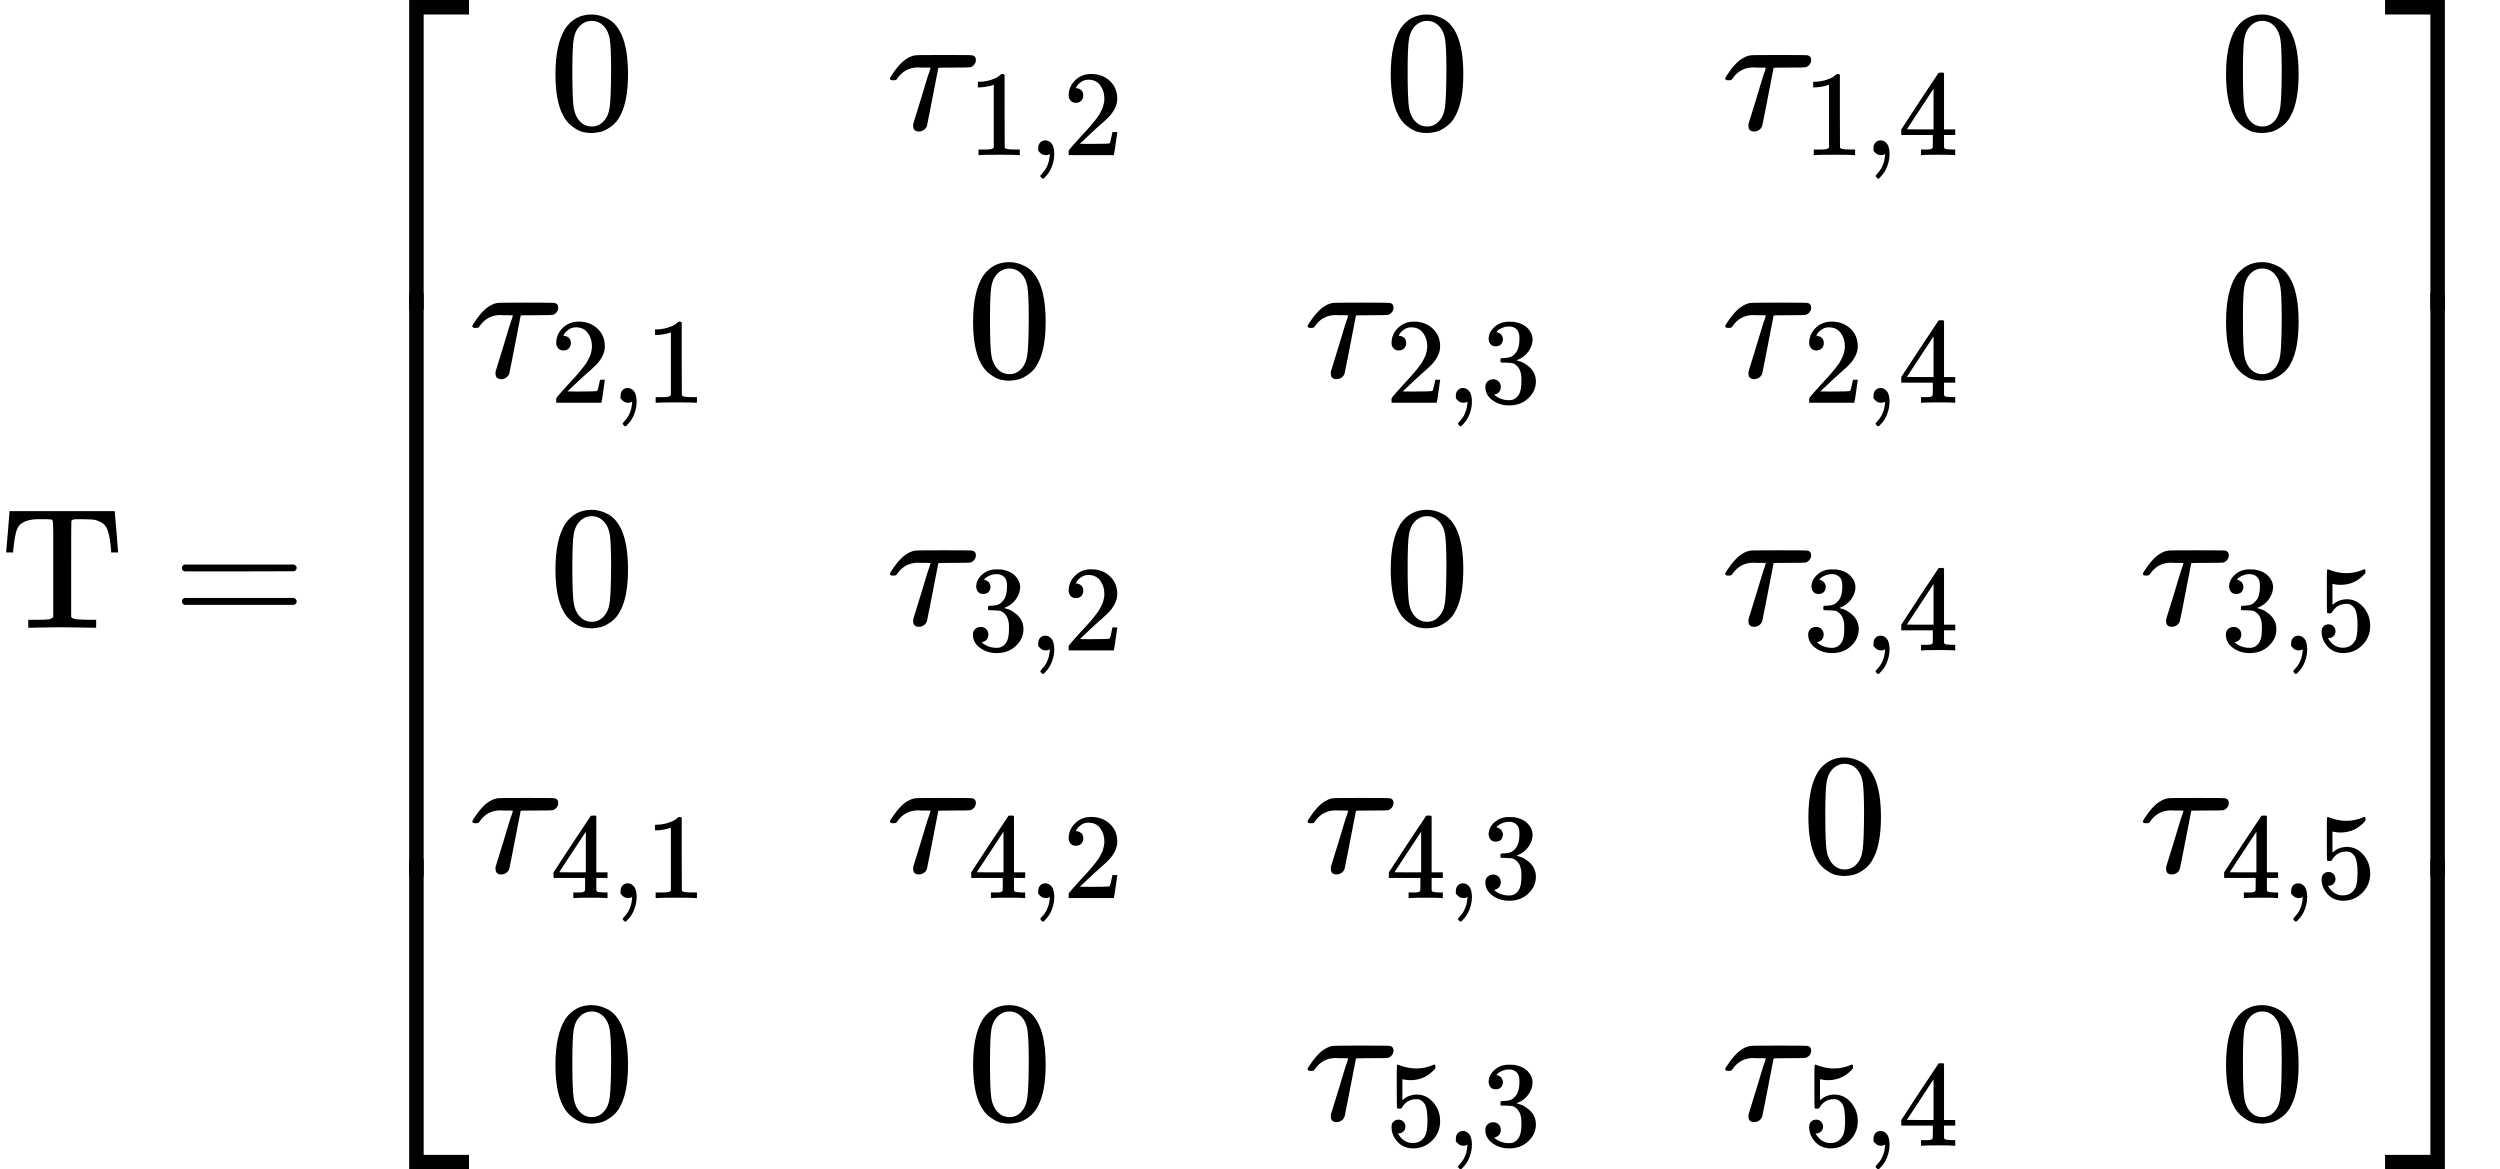 <?xml version="1.0" encoding="UTF-8" standalone="no" ?>
<svg xmlns="http://www.w3.org/2000/svg" width="262.584px" height="122.824px" viewBox="0 -3642.9 14508 6785.9" xmlns:xlink="http://www.w3.org/1999/xlink" aria-hidden="true" style=""><defs><path id="MJX-184-TEX-N-54" d="M36 443Q37 448 46 558T55 671V677H666V671Q667 666 676 556T685 443V437H645V443Q645 445 642 478T631 544T610 593Q593 614 555 625Q534 630 478 630H451H443Q417 630 414 618Q413 616 413 339V63Q420 53 439 50T528 46H558V0H545L361 3Q186 1 177 0H164V46H194Q264 46 283 49T309 63V339V550Q309 620 304 625T271 630H244H224Q154 630 119 601Q101 585 93 554T81 486T76 443V437H36V443Z"></path><path id="MJX-184-TEX-N-3D" d="M56 347Q56 360 70 367H707Q722 359 722 347Q722 336 708 328L390 327H72Q56 332 56 347ZM56 153Q56 168 72 173H708Q722 163 722 153Q722 140 707 133H70Q56 140 56 153Z"></path><path id="MJX-184-TEX-S4-23A1" d="M319 -645V1154H666V1070H403V-645H319Z"></path><path id="MJX-184-TEX-S4-23A3" d="M319 -644V1155H403V-560H666V-644H319Z"></path><path id="MJX-184-TEX-S4-23A2" d="M319 0V602H403V0H319Z"></path><path id="MJX-184-TEX-N-30" d="M96 585Q152 666 249 666Q297 666 345 640T423 548Q460 465 460 320Q460 165 417 83Q397 41 362 16T301 -15T250 -22Q224 -22 198 -16T137 16T82 83Q39 165 39 320Q39 494 96 585ZM321 597Q291 629 250 629Q208 629 178 597Q153 571 145 525T137 333Q137 175 145 125T181 46Q209 16 250 16Q290 16 318 46Q347 76 354 130T362 333Q362 478 354 524T321 597Z"></path><path id="MJX-184-TEX-I-1D70F" d="M39 284Q18 284 18 294Q18 301 45 338T99 398Q134 425 164 429Q170 431 332 431Q492 431 497 429Q517 424 517 402Q517 388 508 376T485 360Q479 358 389 358T299 356Q298 355 283 274T251 109T233 20Q228 5 215 -4T186 -13Q153 -13 153 20V30L203 192Q214 228 227 272T248 336L254 357Q254 358 208 358Q206 358 197 358T183 359Q105 359 61 295Q56 287 53 286T39 284Z"></path><path id="MJX-184-TEX-N-31" d="M213 578L200 573Q186 568 160 563T102 556H83V602H102Q149 604 189 617T245 641T273 663Q275 666 285 666Q294 666 302 660V361L303 61Q310 54 315 52T339 48T401 46H427V0H416Q395 3 257 3Q121 3 100 0H88V46H114Q136 46 152 46T177 47T193 50T201 52T207 57T213 61V578Z"></path><path id="MJX-184-TEX-N-2C" d="M78 35T78 60T94 103T137 121Q165 121 187 96T210 8Q210 -27 201 -60T180 -117T154 -158T130 -185T117 -194Q113 -194 104 -185T95 -172Q95 -168 106 -156T131 -126T157 -76T173 -3V9L172 8Q170 7 167 6T161 3T152 1T140 0Q113 0 96 17Z"></path><path id="MJX-184-TEX-N-32" d="M109 429Q82 429 66 447T50 491Q50 562 103 614T235 666Q326 666 387 610T449 465Q449 422 429 383T381 315T301 241Q265 210 201 149L142 93L218 92Q375 92 385 97Q392 99 409 186V189H449V186Q448 183 436 95T421 3V0H50V19V31Q50 38 56 46T86 81Q115 113 136 137Q145 147 170 174T204 211T233 244T261 278T284 308T305 340T320 369T333 401T340 431T343 464Q343 527 309 573T212 619Q179 619 154 602T119 569T109 550Q109 549 114 549Q132 549 151 535T170 489Q170 464 154 447T109 429Z"></path><path id="MJX-184-TEX-N-34" d="M462 0Q444 3 333 3Q217 3 199 0H190V46H221Q241 46 248 46T265 48T279 53T286 61Q287 63 287 115V165H28V211L179 442Q332 674 334 675Q336 677 355 677H373L379 671V211H471V165H379V114Q379 73 379 66T385 54Q393 47 442 46H471V0H462ZM293 211V545L74 212L183 211H293Z"></path><path id="MJX-184-TEX-N-33" d="M127 463Q100 463 85 480T69 524Q69 579 117 622T233 665Q268 665 277 664Q351 652 390 611T430 522Q430 470 396 421T302 350L299 348Q299 347 308 345T337 336T375 315Q457 262 457 175Q457 96 395 37T238 -22Q158 -22 100 21T42 130Q42 158 60 175T105 193Q133 193 151 175T169 130Q169 119 166 110T159 94T148 82T136 74T126 70T118 67L114 66Q165 21 238 21Q293 21 321 74Q338 107 338 175V195Q338 290 274 322Q259 328 213 329L171 330L168 332Q166 335 166 348Q166 366 174 366Q202 366 232 371Q266 376 294 413T322 525V533Q322 590 287 612Q265 626 240 626Q208 626 181 615T143 592T132 580H135Q138 579 143 578T153 573T165 566T175 555T183 540T186 520Q186 498 172 481T127 463Z"></path><path id="MJX-184-TEX-N-35" d="M164 157Q164 133 148 117T109 101H102Q148 22 224 22Q294 22 326 82Q345 115 345 210Q345 313 318 349Q292 382 260 382H254Q176 382 136 314Q132 307 129 306T114 304Q97 304 95 310Q93 314 93 485V614Q93 664 98 664Q100 666 102 666Q103 666 123 658T178 642T253 634Q324 634 389 662Q397 666 402 666Q410 666 410 648V635Q328 538 205 538Q174 538 149 544L139 546V374Q158 388 169 396T205 412T256 420Q337 420 393 355T449 201Q449 109 385 44T229 -22Q148 -22 99 32T50 154Q50 178 61 192T84 210T107 214Q132 214 148 197T164 157Z"></path><path id="MJX-184-TEX-S4-23A4" d="M0 1070V1154H347V-645H263V1070H0Z"></path><path id="MJX-184-TEX-S4-23A6" d="M263 -560V1155H347V-644H0V-560H263Z"></path><path id="MJX-184-TEX-S4-23A5" d="M263 0V602H347V0H263Z"></path></defs><g stroke="currentColor" fill="currentColor" stroke-width="0" transform="scale(1,-1)"><g data-mml-node="math"><g data-mml-node="TeXAtom" data-mjx-texclass="ORD"><g data-mml-node="mi"><use data-c="54" xlink:href="#MJX-184-TEX-N-54"></use></g></g><g data-mml-node="mo" transform="translate(999.8,0)"><use data-c="3D" xlink:href="#MJX-184-TEX-N-3D"></use></g><g data-mml-node="mrow" transform="translate(2055.6,0)"><g data-mml-node="mo"><use data-c="23A1" xlink:href="#MJX-184-TEX-S4-23A1" transform="translate(0,2488.9)"></use><use data-c="23A3" xlink:href="#MJX-184-TEX-S4-23A3" transform="translate(0,-2498.9)"></use><svg width="667" height="3387.9" y="-1443.9" x="0" viewBox="0 847 667 3387.9"><use data-c="23A2" xlink:href="#MJX-184-TEX-S4-23A2" transform="scale(1,8.442)"></use></svg></g><g data-mml-node="mtable" transform="translate(667,0)"><g data-mml-node="mtr" transform="translate(0,2892.9)"><g data-mml-node="mtd" transform="translate(461.8,0)"><g data-mml-node="mn"><use data-c="30" xlink:href="#MJX-184-TEX-N-30"></use></g></g><g data-mml-node="mtd" transform="translate(2423.7,0)"><g data-mml-node="msub"><g data-mml-node="mi"><use data-c="1D70F" xlink:href="#MJX-184-TEX-I-1D70F"></use></g><g data-mml-node="TeXAtom" transform="translate(470,-150) scale(0.707)" data-mjx-texclass="ORD"><g data-mml-node="mn"><use data-c="31" xlink:href="#MJX-184-TEX-N-31"></use></g><g data-mml-node="mo" transform="translate(500,0)"><use data-c="2C" xlink:href="#MJX-184-TEX-N-2C"></use></g><g data-mml-node="mn" transform="translate(778,0)"><use data-c="32" xlink:href="#MJX-184-TEX-N-32"></use></g></g></g></g><g data-mml-node="mtd" transform="translate(5309.2,0)"><g data-mml-node="mn"><use data-c="30" xlink:href="#MJX-184-TEX-N-30"></use></g></g><g data-mml-node="mtd" transform="translate(7271,0)"><g data-mml-node="msub"><g data-mml-node="mi"><use data-c="1D70F" xlink:href="#MJX-184-TEX-I-1D70F"></use></g><g data-mml-node="TeXAtom" transform="translate(470,-150) scale(0.707)" data-mjx-texclass="ORD"><g data-mml-node="mn"><use data-c="31" xlink:href="#MJX-184-TEX-N-31"></use></g><g data-mml-node="mo" transform="translate(500,0)"><use data-c="2C" xlink:href="#MJX-184-TEX-N-2C"></use></g><g data-mml-node="mn" transform="translate(778,0)"><use data-c="34" xlink:href="#MJX-184-TEX-N-34"></use></g></g></g></g><g data-mml-node="mtd" transform="translate(10156.6,0)"><g data-mml-node="mn"><use data-c="30" xlink:href="#MJX-184-TEX-N-30"></use></g></g></g><g data-mml-node="mtr" transform="translate(0,1455.8)"><g data-mml-node="mtd"><g data-mml-node="msub"><g data-mml-node="mi"><use data-c="1D70F" xlink:href="#MJX-184-TEX-I-1D70F"></use></g><g data-mml-node="TeXAtom" transform="translate(470,-150) scale(0.707)" data-mjx-texclass="ORD"><g data-mml-node="mn"><use data-c="32" xlink:href="#MJX-184-TEX-N-32"></use></g><g data-mml-node="mo" transform="translate(500,0)"><use data-c="2C" xlink:href="#MJX-184-TEX-N-2C"></use></g><g data-mml-node="mn" transform="translate(778,0)"><use data-c="31" xlink:href="#MJX-184-TEX-N-31"></use></g></g></g></g><g data-mml-node="mtd" transform="translate(2885.5,0)"><g data-mml-node="mn"><use data-c="30" xlink:href="#MJX-184-TEX-N-30"></use></g></g><g data-mml-node="mtd" transform="translate(4847.4,0)"><g data-mml-node="msub"><g data-mml-node="mi"><use data-c="1D70F" xlink:href="#MJX-184-TEX-I-1D70F"></use></g><g data-mml-node="TeXAtom" transform="translate(470,-150) scale(0.707)" data-mjx-texclass="ORD"><g data-mml-node="mn"><use data-c="32" xlink:href="#MJX-184-TEX-N-32"></use></g><g data-mml-node="mo" transform="translate(500,0)"><use data-c="2C" xlink:href="#MJX-184-TEX-N-2C"></use></g><g data-mml-node="mn" transform="translate(778,0)"><use data-c="33" xlink:href="#MJX-184-TEX-N-33"></use></g></g></g></g><g data-mml-node="mtd" transform="translate(7271,0)"><g data-mml-node="msub"><g data-mml-node="mi"><use data-c="1D70F" xlink:href="#MJX-184-TEX-I-1D70F"></use></g><g data-mml-node="TeXAtom" transform="translate(470,-150) scale(0.707)" data-mjx-texclass="ORD"><g data-mml-node="mn"><use data-c="32" xlink:href="#MJX-184-TEX-N-32"></use></g><g data-mml-node="mo" transform="translate(500,0)"><use data-c="2C" xlink:href="#MJX-184-TEX-N-2C"></use></g><g data-mml-node="mn" transform="translate(778,0)"><use data-c="34" xlink:href="#MJX-184-TEX-N-34"></use></g></g></g></g><g data-mml-node="mtd" transform="translate(10156.6,0)"><g data-mml-node="mn"><use data-c="30" xlink:href="#MJX-184-TEX-N-30"></use></g></g></g><g data-mml-node="mtr" transform="translate(0,18.6)"><g data-mml-node="mtd" transform="translate(461.8,0)"><g data-mml-node="mn"><use data-c="30" xlink:href="#MJX-184-TEX-N-30"></use></g></g><g data-mml-node="mtd" transform="translate(2423.7,0)"><g data-mml-node="msub"><g data-mml-node="mi"><use data-c="1D70F" xlink:href="#MJX-184-TEX-I-1D70F"></use></g><g data-mml-node="TeXAtom" transform="translate(470,-150) scale(0.707)" data-mjx-texclass="ORD"><g data-mml-node="mn"><use data-c="33" xlink:href="#MJX-184-TEX-N-33"></use></g><g data-mml-node="mo" transform="translate(500,0)"><use data-c="2C" xlink:href="#MJX-184-TEX-N-2C"></use></g><g data-mml-node="mn" transform="translate(778,0)"><use data-c="32" xlink:href="#MJX-184-TEX-N-32"></use></g></g></g></g><g data-mml-node="mtd" transform="translate(5309.2,0)"><g data-mml-node="mn"><use data-c="30" xlink:href="#MJX-184-TEX-N-30"></use></g></g><g data-mml-node="mtd" transform="translate(7271,0)"><g data-mml-node="msub"><g data-mml-node="mi"><use data-c="1D70F" xlink:href="#MJX-184-TEX-I-1D70F"></use></g><g data-mml-node="TeXAtom" transform="translate(470,-150) scale(0.707)" data-mjx-texclass="ORD"><g data-mml-node="mn"><use data-c="33" xlink:href="#MJX-184-TEX-N-33"></use></g><g data-mml-node="mo" transform="translate(500,0)"><use data-c="2C" xlink:href="#MJX-184-TEX-N-2C"></use></g><g data-mml-node="mn" transform="translate(778,0)"><use data-c="34" xlink:href="#MJX-184-TEX-N-34"></use></g></g></g></g><g data-mml-node="mtd" transform="translate(9694.7,0)"><g data-mml-node="msub"><g data-mml-node="mi"><use data-c="1D70F" xlink:href="#MJX-184-TEX-I-1D70F"></use></g><g data-mml-node="TeXAtom" transform="translate(470,-150) scale(0.707)" data-mjx-texclass="ORD"><g data-mml-node="mn"><use data-c="33" xlink:href="#MJX-184-TEX-N-33"></use></g><g data-mml-node="mo" transform="translate(500,0)"><use data-c="2C" xlink:href="#MJX-184-TEX-N-2C"></use></g><g data-mml-node="mn" transform="translate(778,0)"><use data-c="35" xlink:href="#MJX-184-TEX-N-35"></use></g></g></g></g></g><g data-mml-node="mtr" transform="translate(0,-1418.6)"><g data-mml-node="mtd"><g data-mml-node="msub"><g data-mml-node="mi"><use data-c="1D70F" xlink:href="#MJX-184-TEX-I-1D70F"></use></g><g data-mml-node="TeXAtom" transform="translate(470,-150) scale(0.707)" data-mjx-texclass="ORD"><g data-mml-node="mn"><use data-c="34" xlink:href="#MJX-184-TEX-N-34"></use></g><g data-mml-node="mo" transform="translate(500,0)"><use data-c="2C" xlink:href="#MJX-184-TEX-N-2C"></use></g><g data-mml-node="mn" transform="translate(778,0)"><use data-c="31" xlink:href="#MJX-184-TEX-N-31"></use></g></g></g></g><g data-mml-node="mtd" transform="translate(2423.7,0)"><g data-mml-node="msub"><g data-mml-node="mi"><use data-c="1D70F" xlink:href="#MJX-184-TEX-I-1D70F"></use></g><g data-mml-node="TeXAtom" transform="translate(470,-150) scale(0.707)" data-mjx-texclass="ORD"><g data-mml-node="mn"><use data-c="34" xlink:href="#MJX-184-TEX-N-34"></use></g><g data-mml-node="mo" transform="translate(500,0)"><use data-c="2C" xlink:href="#MJX-184-TEX-N-2C"></use></g><g data-mml-node="mn" transform="translate(778,0)"><use data-c="32" xlink:href="#MJX-184-TEX-N-32"></use></g></g></g></g><g data-mml-node="mtd" transform="translate(4847.4,0)"><g data-mml-node="msub"><g data-mml-node="mi"><use data-c="1D70F" xlink:href="#MJX-184-TEX-I-1D70F"></use></g><g data-mml-node="TeXAtom" transform="translate(470,-150) scale(0.707)" data-mjx-texclass="ORD"><g data-mml-node="mn"><use data-c="34" xlink:href="#MJX-184-TEX-N-34"></use></g><g data-mml-node="mo" transform="translate(500,0)"><use data-c="2C" xlink:href="#MJX-184-TEX-N-2C"></use></g><g data-mml-node="mn" transform="translate(778,0)"><use data-c="33" xlink:href="#MJX-184-TEX-N-33"></use></g></g></g></g><g data-mml-node="mtd" transform="translate(7732.9,0)"><g data-mml-node="mn"><use data-c="30" xlink:href="#MJX-184-TEX-N-30"></use></g></g><g data-mml-node="mtd" transform="translate(9694.7,0)"><g data-mml-node="msub"><g data-mml-node="mi"><use data-c="1D70F" xlink:href="#MJX-184-TEX-I-1D70F"></use></g><g data-mml-node="TeXAtom" transform="translate(470,-150) scale(0.707)" data-mjx-texclass="ORD"><g data-mml-node="mn"><use data-c="34" xlink:href="#MJX-184-TEX-N-34"></use></g><g data-mml-node="mo" transform="translate(500,0)"><use data-c="2C" xlink:href="#MJX-184-TEX-N-2C"></use></g><g data-mml-node="mn" transform="translate(778,0)"><use data-c="35" xlink:href="#MJX-184-TEX-N-35"></use></g></g></g></g></g><g data-mml-node="mtr" transform="translate(0,-2855.8)"><g data-mml-node="mtd" transform="translate(461.8,0)"><g data-mml-node="mn"><use data-c="30" xlink:href="#MJX-184-TEX-N-30"></use></g></g><g data-mml-node="mtd" transform="translate(2885.5,0)"><g data-mml-node="mn"><use data-c="30" xlink:href="#MJX-184-TEX-N-30"></use></g></g><g data-mml-node="mtd" transform="translate(4847.4,0)"><g data-mml-node="msub"><g data-mml-node="mi"><use data-c="1D70F" xlink:href="#MJX-184-TEX-I-1D70F"></use></g><g data-mml-node="TeXAtom" transform="translate(470,-150) scale(0.707)" data-mjx-texclass="ORD"><g data-mml-node="mn"><use data-c="35" xlink:href="#MJX-184-TEX-N-35"></use></g><g data-mml-node="mo" transform="translate(500,0)"><use data-c="2C" xlink:href="#MJX-184-TEX-N-2C"></use></g><g data-mml-node="mn" transform="translate(778,0)"><use data-c="33" xlink:href="#MJX-184-TEX-N-33"></use></g></g></g></g><g data-mml-node="mtd" transform="translate(7271,0)"><g data-mml-node="msub"><g data-mml-node="mi"><use data-c="1D70F" xlink:href="#MJX-184-TEX-I-1D70F"></use></g><g data-mml-node="TeXAtom" transform="translate(470,-150) scale(0.707)" data-mjx-texclass="ORD"><g data-mml-node="mn"><use data-c="35" xlink:href="#MJX-184-TEX-N-35"></use></g><g data-mml-node="mo" transform="translate(500,0)"><use data-c="2C" xlink:href="#MJX-184-TEX-N-2C"></use></g><g data-mml-node="mn" transform="translate(778,0)"><use data-c="34" xlink:href="#MJX-184-TEX-N-34"></use></g></g></g></g><g data-mml-node="mtd" transform="translate(10156.6,0)"><g data-mml-node="mn"><use data-c="30" xlink:href="#MJX-184-TEX-N-30"></use></g></g></g></g><g data-mml-node="mo" transform="translate(11785.4,0)"><use data-c="23A4" xlink:href="#MJX-184-TEX-S4-23A4" transform="translate(0,2488.9)"></use><use data-c="23A6" xlink:href="#MJX-184-TEX-S4-23A6" transform="translate(0,-2498.9)"></use><svg width="667" height="3387.9" y="-1443.9" x="0" viewBox="0 847 667 3387.9"><use data-c="23A5" xlink:href="#MJX-184-TEX-S4-23A5" transform="scale(1,8.442)"></use></svg></g></g></g></g></svg>